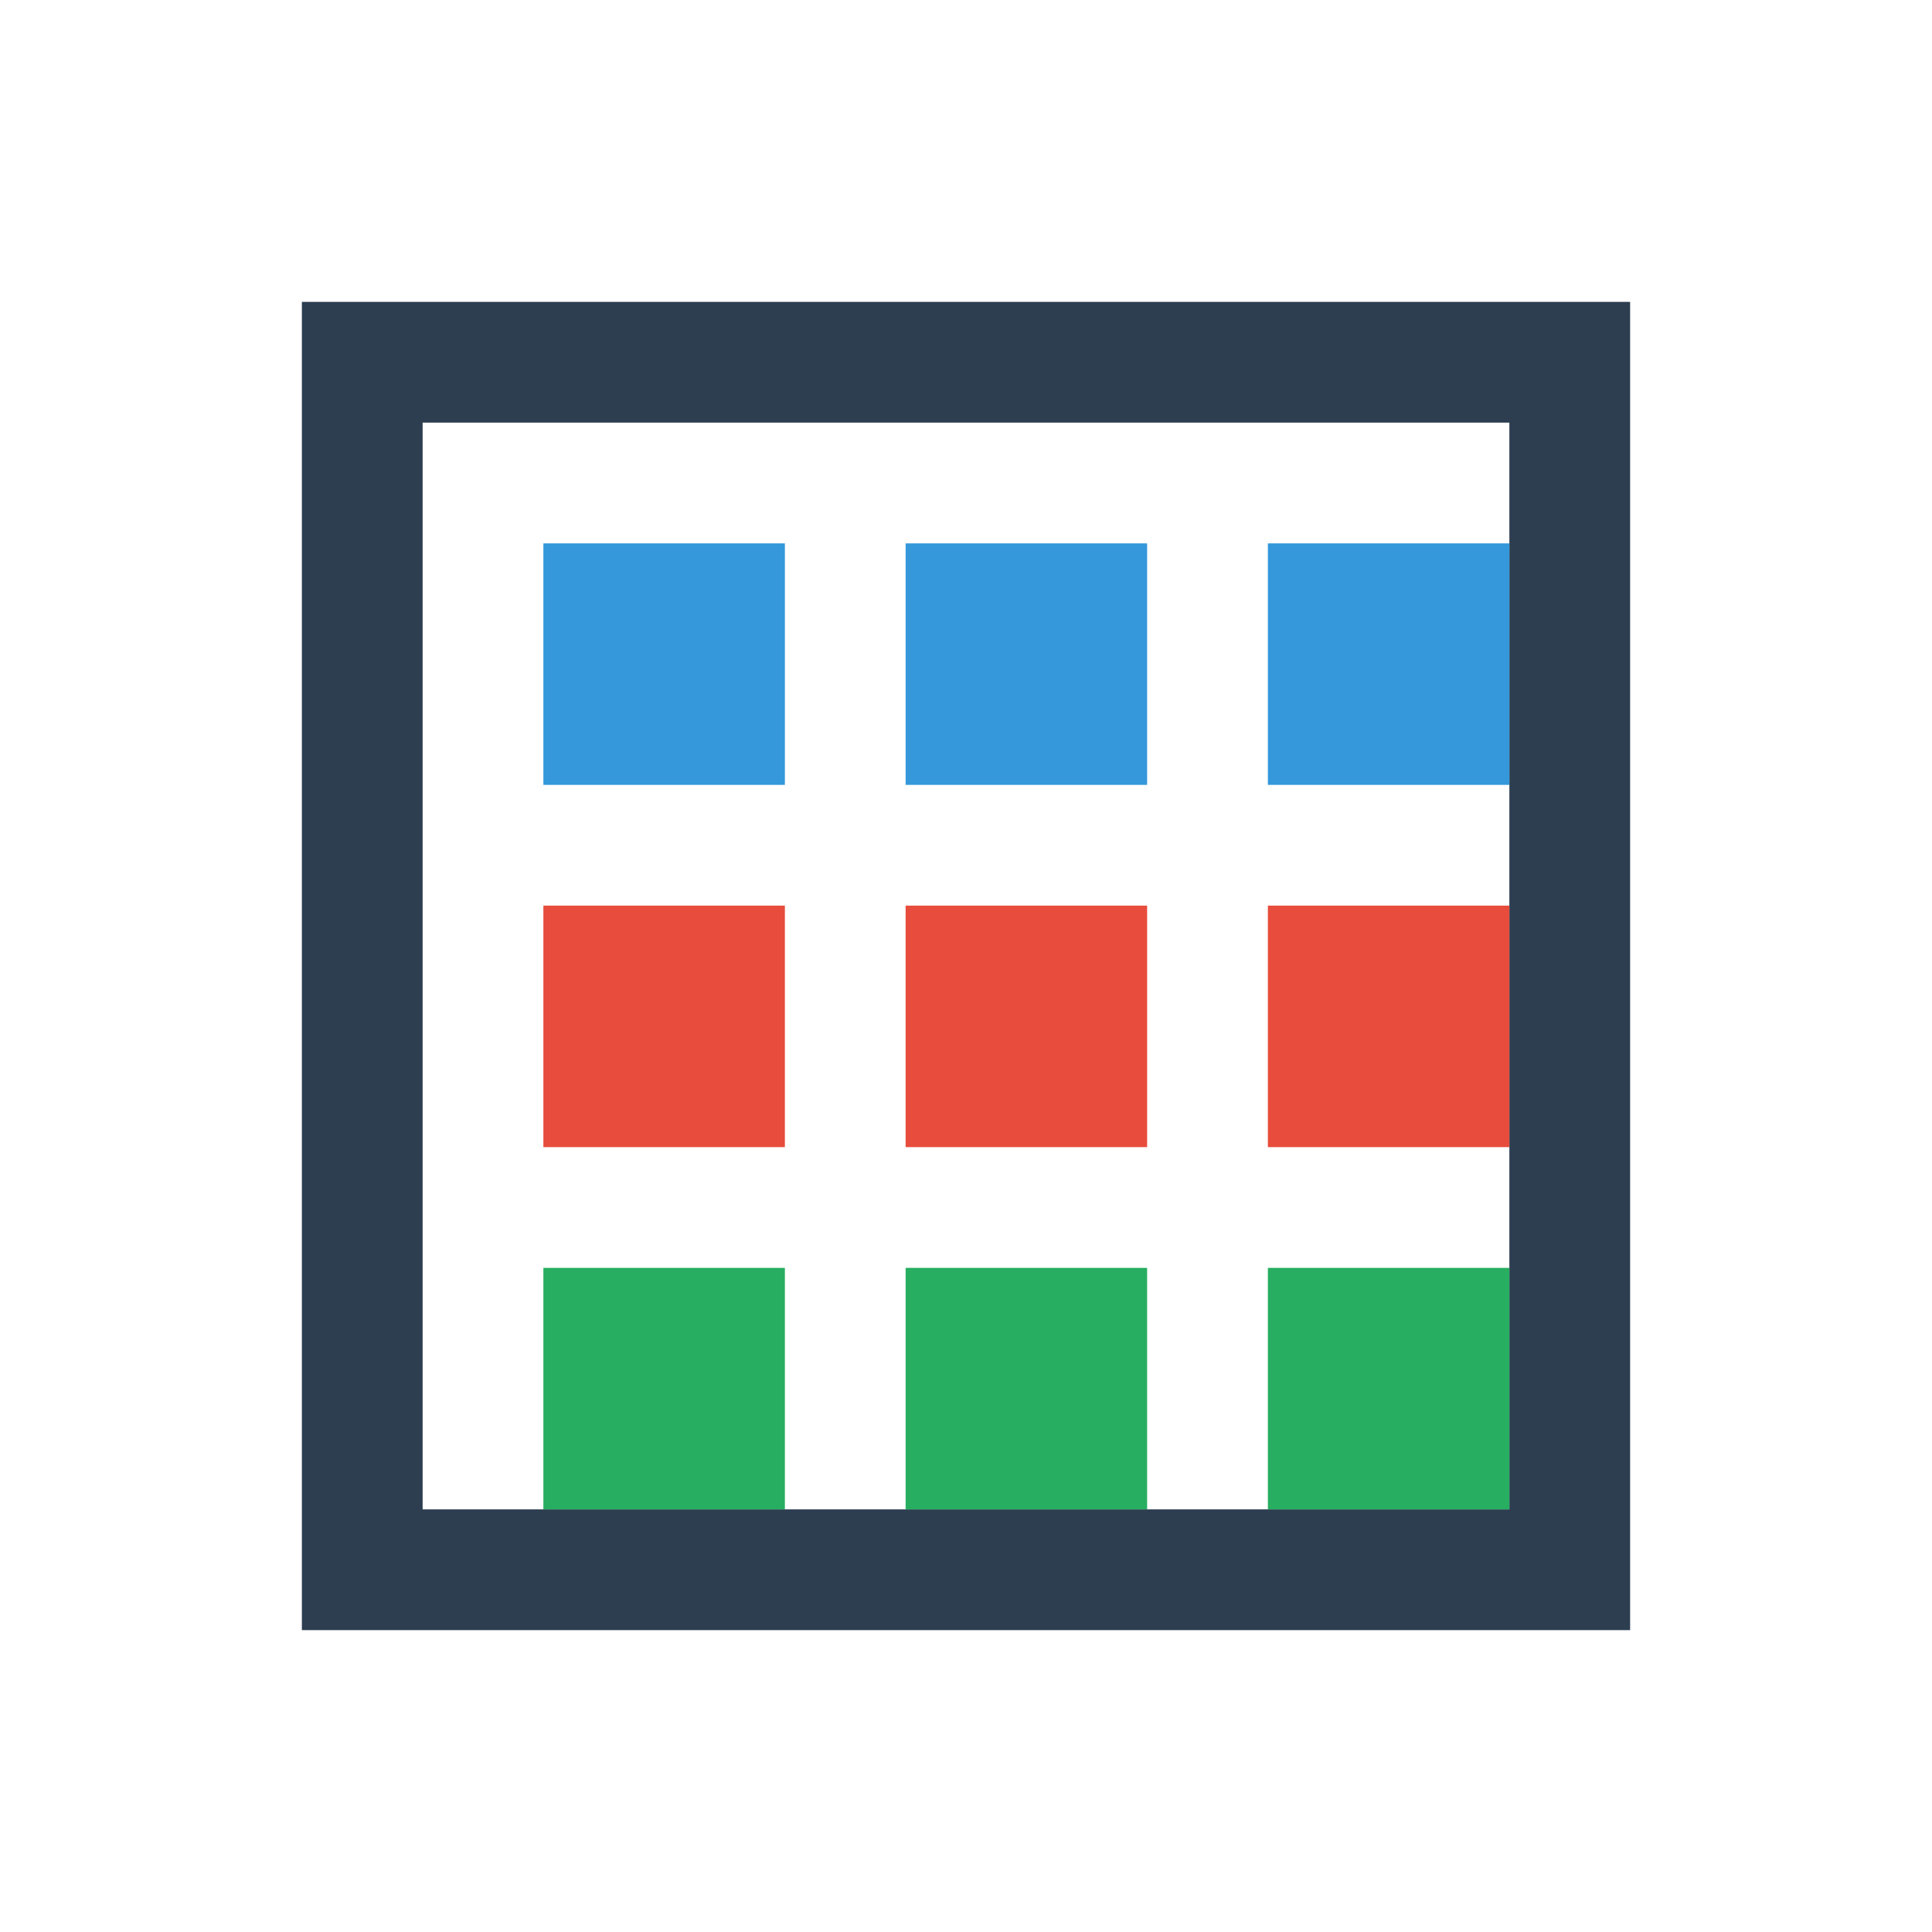 <svg xmlns="http://www.w3.org/2000/svg" viewBox="0 0 128 128"><path fill="#2C3E50" d="M20 20h88v88H20V20zm8 8v72h72V28H28z"/><path fill="#3498DB" d="M36 36h16v16H36V36zm24 0h16v16H60V36zm24 0h16v16H84V36z"/><path fill="#E74C3C" d="M36 60h16v16H36V60zm24 0h16v16H60V60zm24 0h16v16H84V60z"/><path fill="#27AE60" d="M36 84h16v16H36V84zm24 0h16v16H60V84zm24 0h16v16H84V84z"/></svg>